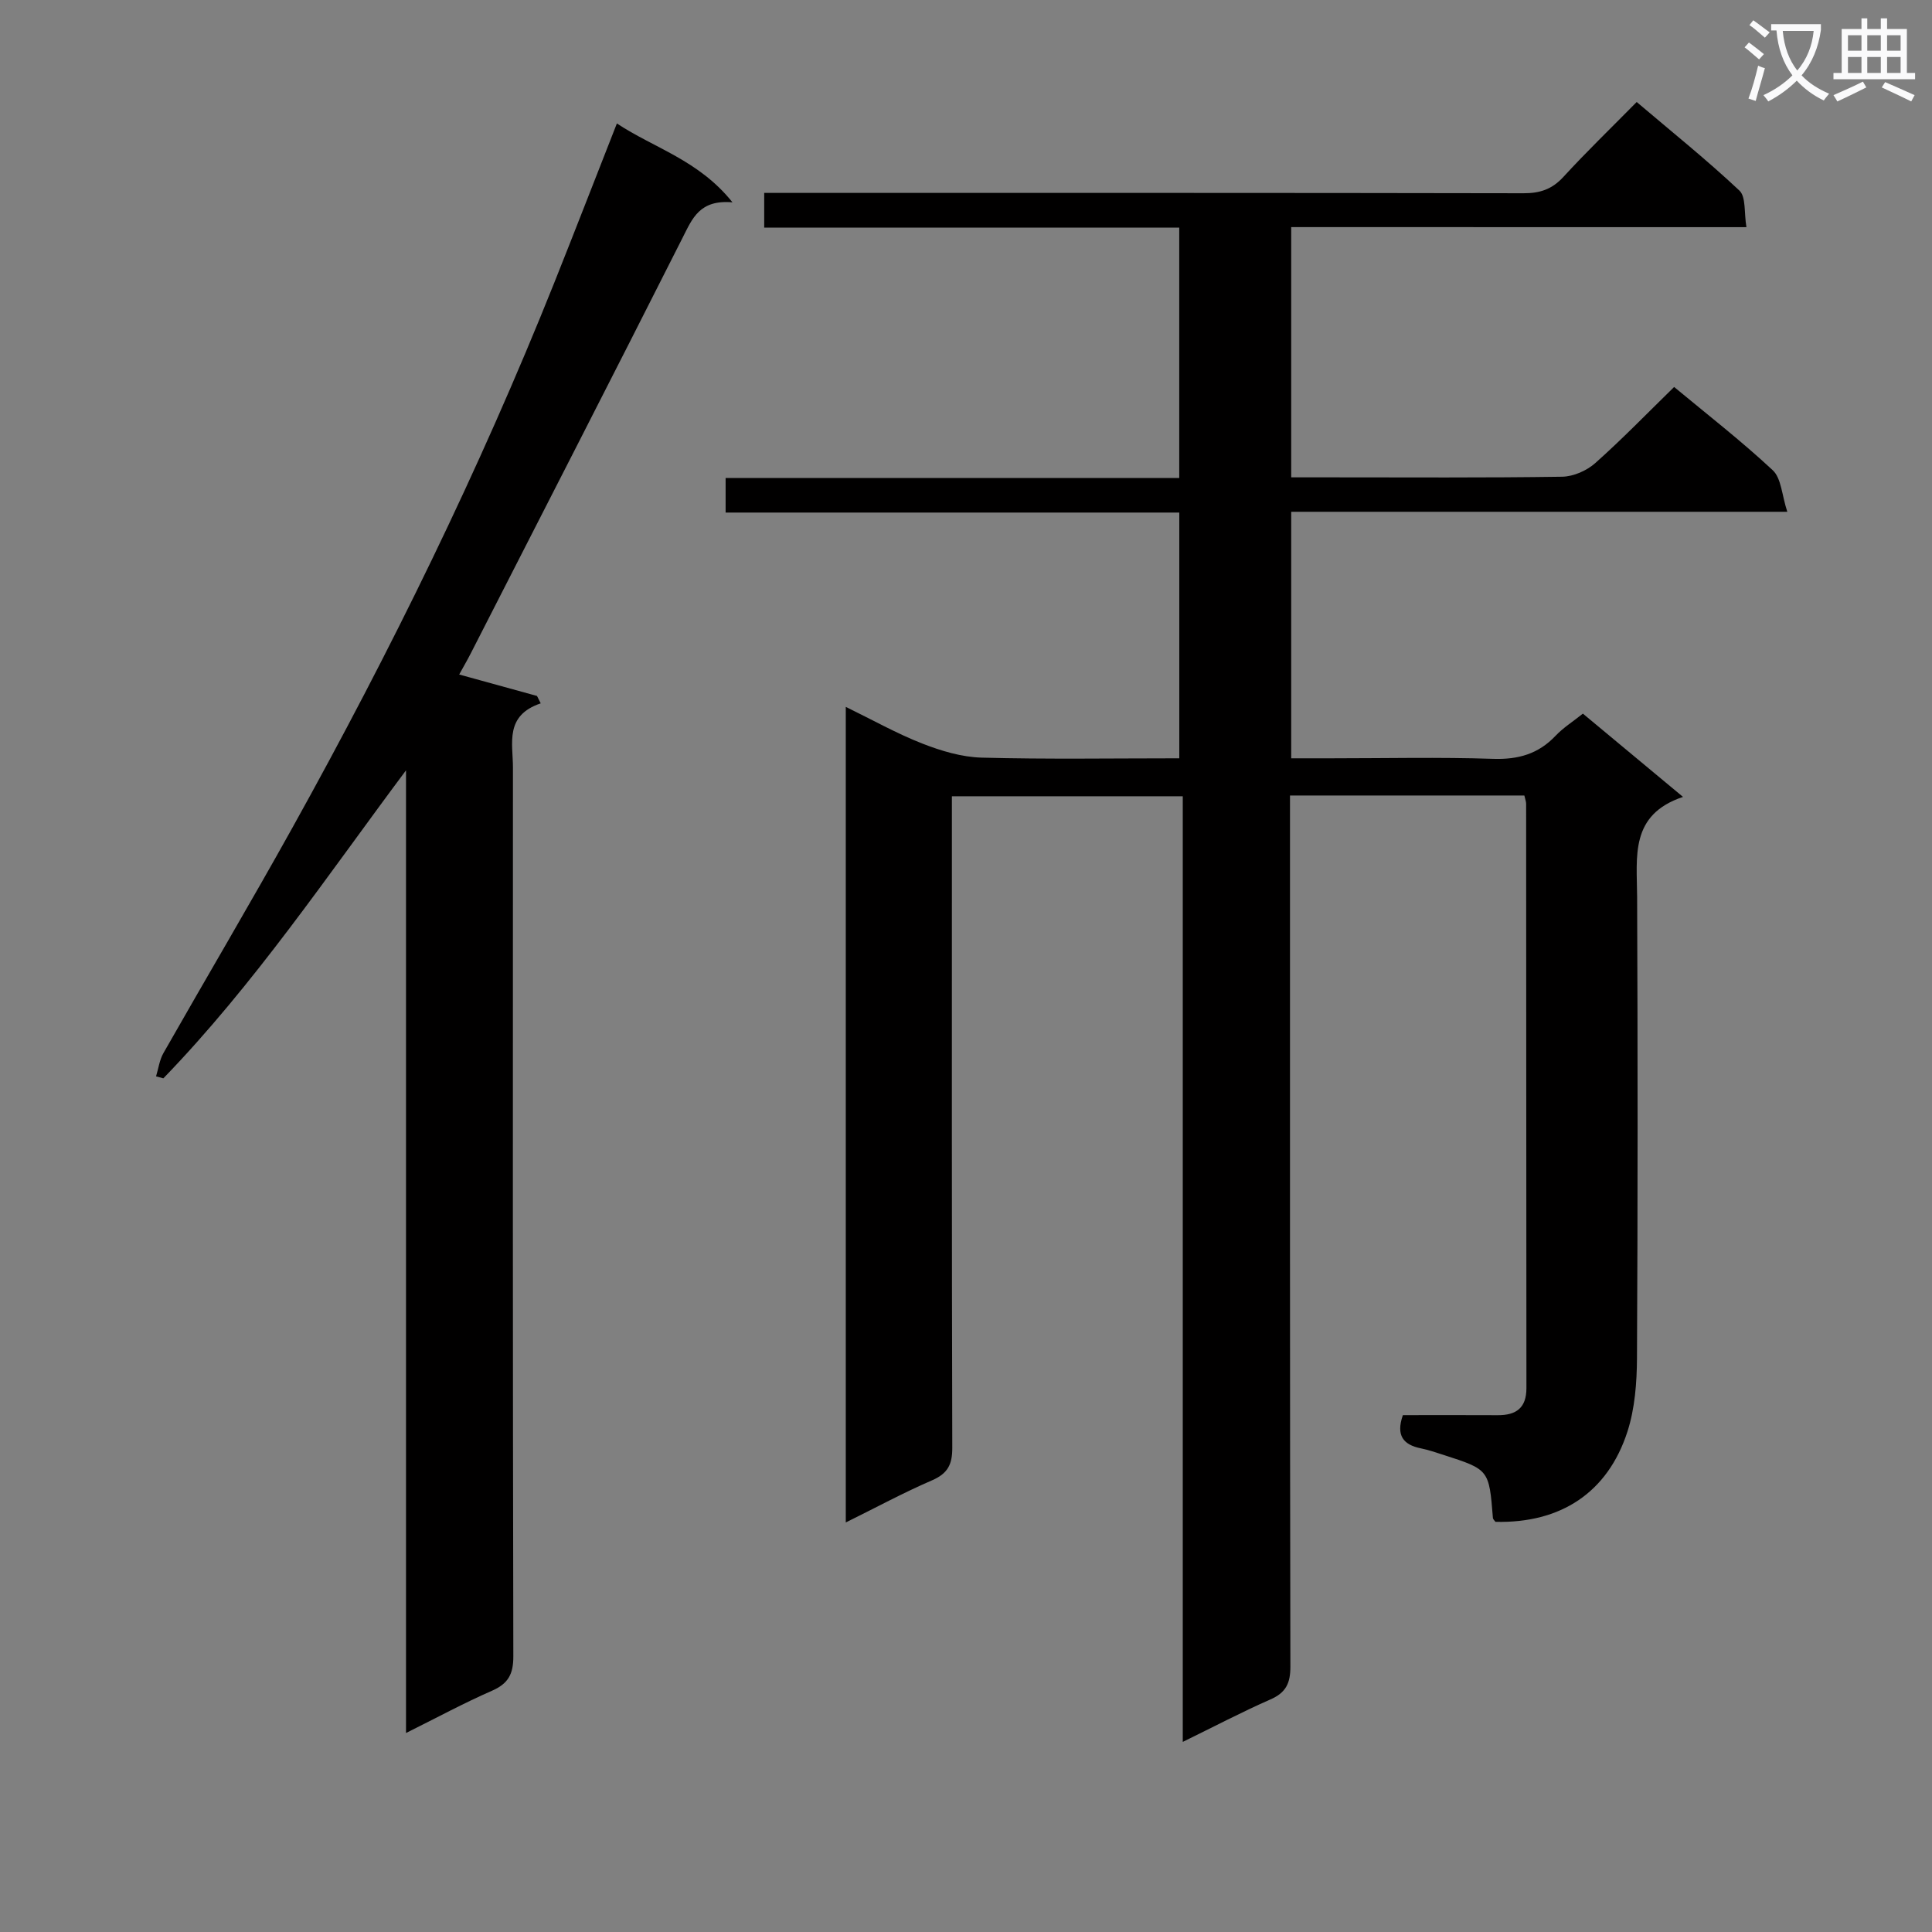 <svg enable-background="new 0 0 400 400" viewBox="0 0 400 400" xmlns="http://www.w3.org/2000/svg"><rect x="0" y="0" width="400" height="400" fill="#808080" stroke="none"/><path d="m362.1 8.8c1.1.8 2.1 1.6 3.1 2.4l-1 1.1c-1.3-1.1-2.3-2-3-2.5zm1.9 4.8c.5.2.9.4 1.4.5-.6 2.3-1.3 4.5-1.9 6.8l-1.5-.5c.8-2.1 1.4-4.3 2-6.8zm-1-9.4c1.3.9 2.4 1.8 3.4 2.5l-1 1.1c-1.4-1.2-2.4-2.1-3.2-2.6zm3.7 2.2v-1.4h10.3v1.2c-.5 3.6-1.8 6.8-4 9.4 1.5 1.6 3.4 2.8 5.7 3.8-.3.4-.7.8-1.1 1.4-2.3-1.1-4.1-2.5-5.6-4.1-1.6 1.6-3.6 3.1-5.9 4.3-.3-.5-.7-.9-1-1.3 2.4-1.1 4.4-2.5 6-4.1-1.9-2.5-3-5.6-3.3-9.3h-1.1zm8.8 0h-6.4c.3 3.3 1.3 6 3 8.2 2-2.3 3.1-5.1 3.4-8.2z" fill="#fafafb"/><path d="m385.3 3.8h1.3v2.2h2.8v-2.2h1.3v2.2h4.1v9.1h1.7v1.3h-16.9v-1.3h1.7v-9.1h4.1v-2.2zm.4 13.1.7 1.2c-1.8.9-3.8 1.9-6 2.9-.2-.4-.5-.8-.8-1.3 2.3-1 4.3-1.9 6.1-2.8zm-3.1-6.4h2.8v-3.2h-2.8zm0 4.6h2.8v-3.3h-2.8zm4-4.6h2.8v-3.2h-2.8zm0 4.6h2.8v-3.3h-2.8zm3.7 1.9c2.1.9 4.1 1.8 6.1 2.7l-.7 1.3c-2.2-1.1-4.2-2-6.1-2.9zm3.2-9.7h-2.8v3.2h2.8zm-2.8 7.8h2.8v-3.3h-2.8z" fill="#fafafb"/><g fill="#010000"><path d="m267.33 47.02v51.81h8.11c16 0 32 .11 47.99-.13 2.33-.04 5.09-1.25 6.85-2.82 5.59-4.97 10.8-10.36 16.33-15.76 6.78 5.63 13.88 11.14 20.42 17.24 1.78 1.66 1.87 5.12 3.01 8.6-34.99 0-68.73 0-102.71 0v51.04h8.31c11.16 0 22.34-.26 33.49.11 5.2.17 9.36-1 12.94-4.78 1.58-1.67 3.59-2.93 5.65-4.58 6.7 5.57 13.32 11.08 20.73 17.24-11.06 3.69-9.54 12.37-9.5 20.71.13 31.83.14 63.66-.03 95.48-.03 5.09-.43 10.41-1.97 15.2-4.09 12.68-13.87 19.03-27.33 18.7-.19-.27-.51-.53-.53-.82-.8-9.99-.79-9.99-10.17-13.02-1.58-.51-3.16-1.05-4.77-1.38-3.6-.74-5.18-2.64-3.7-6.87 6.38 0 13.01-.03 19.64.01 3.81.02 5.94-1.49 5.94-5.6-.04-40.33-.03-80.65-.06-120.98 0-.47-.2-.95-.37-1.72-15.91 0-31.84 0-48.52 0v5.87c0 58.16-.03 116.31.08 174.47.01 3.44-.91 5.4-4.13 6.81-5.88 2.58-11.58 5.58-18.15 8.79 0-65.63 0-130.48 0-195.78-16.14 0-31.67 0-47.8 0v5.91c0 42.99-.04 85.99.08 128.98.01 3.48-.95 5.33-4.2 6.74-5.91 2.55-11.59 5.63-17.85 8.72 0-56.39 0-112.12 0-168.86 5.54 2.7 10.54 5.52 15.83 7.59 3.91 1.53 8.18 2.81 12.32 2.92 13.48.36 26.97.14 40.9.14 0-16.94 0-33.64 0-50.88-31.22 0-62.44 0-93.93 0 0-2.6 0-4.66 0-7.15h93.92c0-17.45 0-34.47 0-51.85-28.66 0-57.1 0-85.93 0 0-2.41 0-4.46 0-7.18h5.75c50.49 0 100.98-.03 151.47.07 3.44.01 5.93-.85 8.27-3.41 4.72-5.15 9.76-10.01 15.15-15.48 7.3 6.2 14.53 12 21.26 18.33 1.4 1.31.95 4.58 1.46 7.58-31.8-.01-62.87-.01-94.25-.01z"/><path d="m84.06 358.8c0-67.04 0-133.17 0-199.31-16.26 21.76-31.36 44.25-50.24 63.77-.5-.14-1.01-.28-1.51-.41.49-1.61.71-3.38 1.52-4.81 8.88-15.61 18.03-31.06 26.76-46.76 20.29-36.5 38.65-73.93 54.16-112.73 4.3-10.77 8.49-21.59 12.97-32.99 7.64 5.08 16.95 7.58 23.93 16.33-6.81-.59-8.3 3.33-10.31 7.3-14.52 28.77-29.24 57.44-43.9 86.14-.74 1.44-1.56 2.84-2.37 4.32 5.57 1.54 10.84 2.99 16.11 4.44.26.51.52 1.02.77 1.53-7.51 2.53-5.75 8.26-5.75 13.31-.02 61.32-.05 122.64.08 183.97.01 3.71-1.05 5.68-4.44 7.16-5.77 2.52-11.32 5.53-17.78 8.74z"/></g></svg>